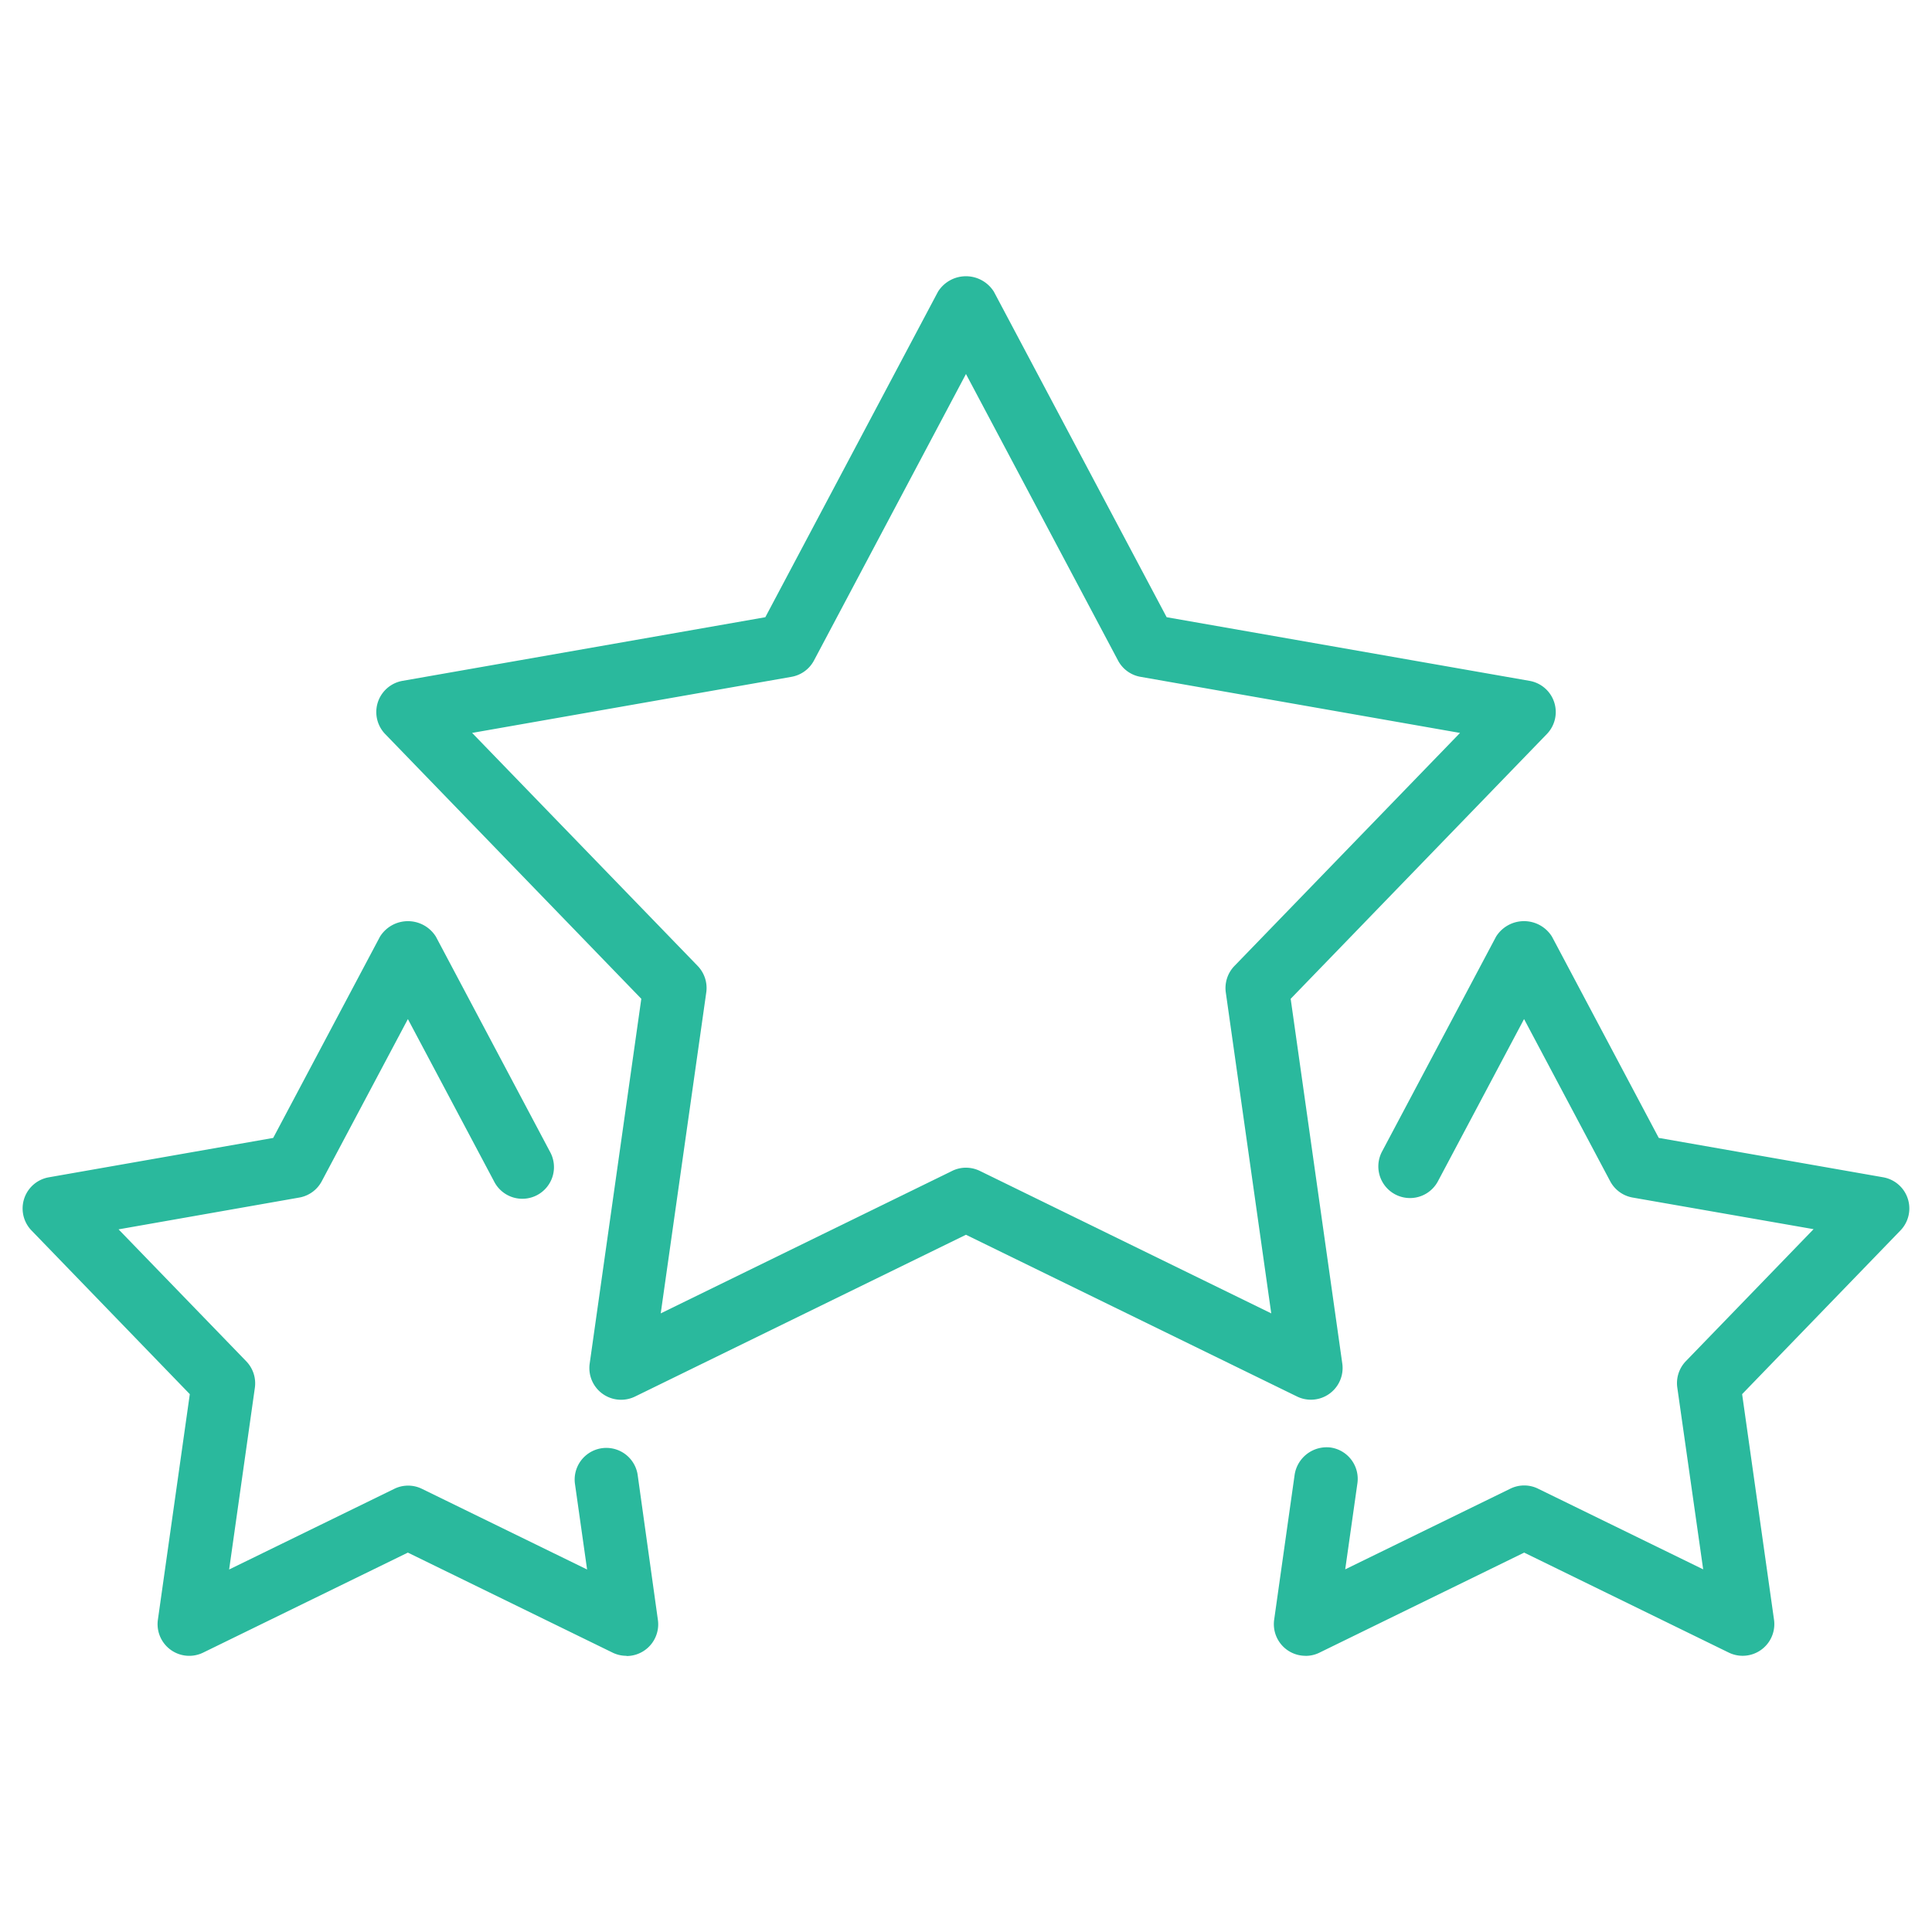 <svg id="a0963fc1-ca44-4d5e-a749-fac6b39d4d38" data-name="Layer 3" xmlns="http://www.w3.org/2000/svg" xmlns:xlink="http://www.w3.org/1999/xlink" width="28.49mm" height="28.49mm" viewBox="0 0 80.759 80.759"><defs><clipPath id="bf849837-76cb-4ad4-84e4-437262bc48c7"><rect id="a8e7c841-8c47-405b-90c3-841a5ddb50d2" data-name="SVGID" x="0.944" y="11.545" width="78.87" height="57.669" fill="none"/></clipPath></defs><title>Artboard 1</title><g clip-path="url(#bf849837-76cb-4ad4-84e4-437262bc48c7)"><path d="M25.96,58.511a1.325,1.325,0,0,1-1.324-1.326A1.265,1.265,0,0,1,24.649,57l2.158-15.25L16.1,30.683a1.324,1.324,0,0,1,.726-2.223L31.991,25.8l7.218-13.607a1.379,1.379,0,0,1,2.336,0L48.767,25.8,63.934,28.46a1.323,1.323,0,0,1,.726,2.223L53.951,41.751,56.109,57a1.325,1.325,0,0,1-1.892,1.375L40.378,51.614,26.546,58.376a1.326,1.326,0,0,1-.583.135m14.415-9.7a1.321,1.321,0,0,1,.582.135L53.139,54.9l-1.9-13.417a1.328,1.328,0,0,1,.363-1.107l9.428-9.739L47.675,28.292a1.319,1.319,0,0,1-.941-.683L40.378,15.634,34.025,27.609a1.323,1.323,0,0,1-.941.683L19.735,30.636l9.425,9.737a1.328,1.328,0,0,1,.363,1.107L27.619,54.9,39.8,48.945a1.318,1.318,0,0,1,.582-.135" fill="#2ab99d"/><path d="M26.187,69.214a1.31,1.31,0,0,1-.582-.134L17.049,64.9,8.493,69.08A1.324,1.324,0,0,1,6.6,67.705l1.334-9.428L1.317,51.435a1.323,1.323,0,0,1,.725-2.223l9.378-1.646,4.464-8.414a1.378,1.378,0,0,1,2.336,0l4.766,8.985a1.323,1.323,0,1,1-2.336,1.241h0l-3.6-6.78-3.6,6.778a1.323,1.323,0,0,1-.941.683L4.956,51.388,10.291,56.9a1.327,1.327,0,0,1,.363,1.106l-1.076,7.6,6.9-3.37a1.313,1.313,0,0,1,1.163,0l6.9,3.37-.51-3.6a1.324,1.324,0,0,1,2.621-.373L27.5,67.71a1.325,1.325,0,0,1-1.127,1.5,1.41,1.41,0,0,1-.184.013" fill="#2ab99d"/><path d="M54.572,69.214a1.323,1.323,0,0,1-1.324-1.325,1.255,1.255,0,0,1,.013-.184l.858-6.074a1.354,1.354,0,0,1,1.5-1.124A1.323,1.323,0,0,1,56.741,62h0l-.51,3.6,6.9-3.371a1.313,1.313,0,0,1,1.163,0l6.9,3.371L70.112,58a1.322,1.322,0,0,1,.362-1.106l5.335-5.514-7.561-1.321a1.32,1.32,0,0,1-.941-.682l-3.6-6.78-3.6,6.78a1.323,1.323,0,0,1-2.337-1.241h0l4.767-8.985a1.378,1.378,0,0,1,2.336,0l4.464,8.414,9.378,1.646a1.323,1.323,0,0,1,.725,2.223l-6.618,6.842,1.333,9.428a1.324,1.324,0,0,1-1.892,1.375L63.711,64.9l-8.556,4.182a1.3,1.3,0,0,1-.582.134" fill="#2ab99d"/></g></svg>